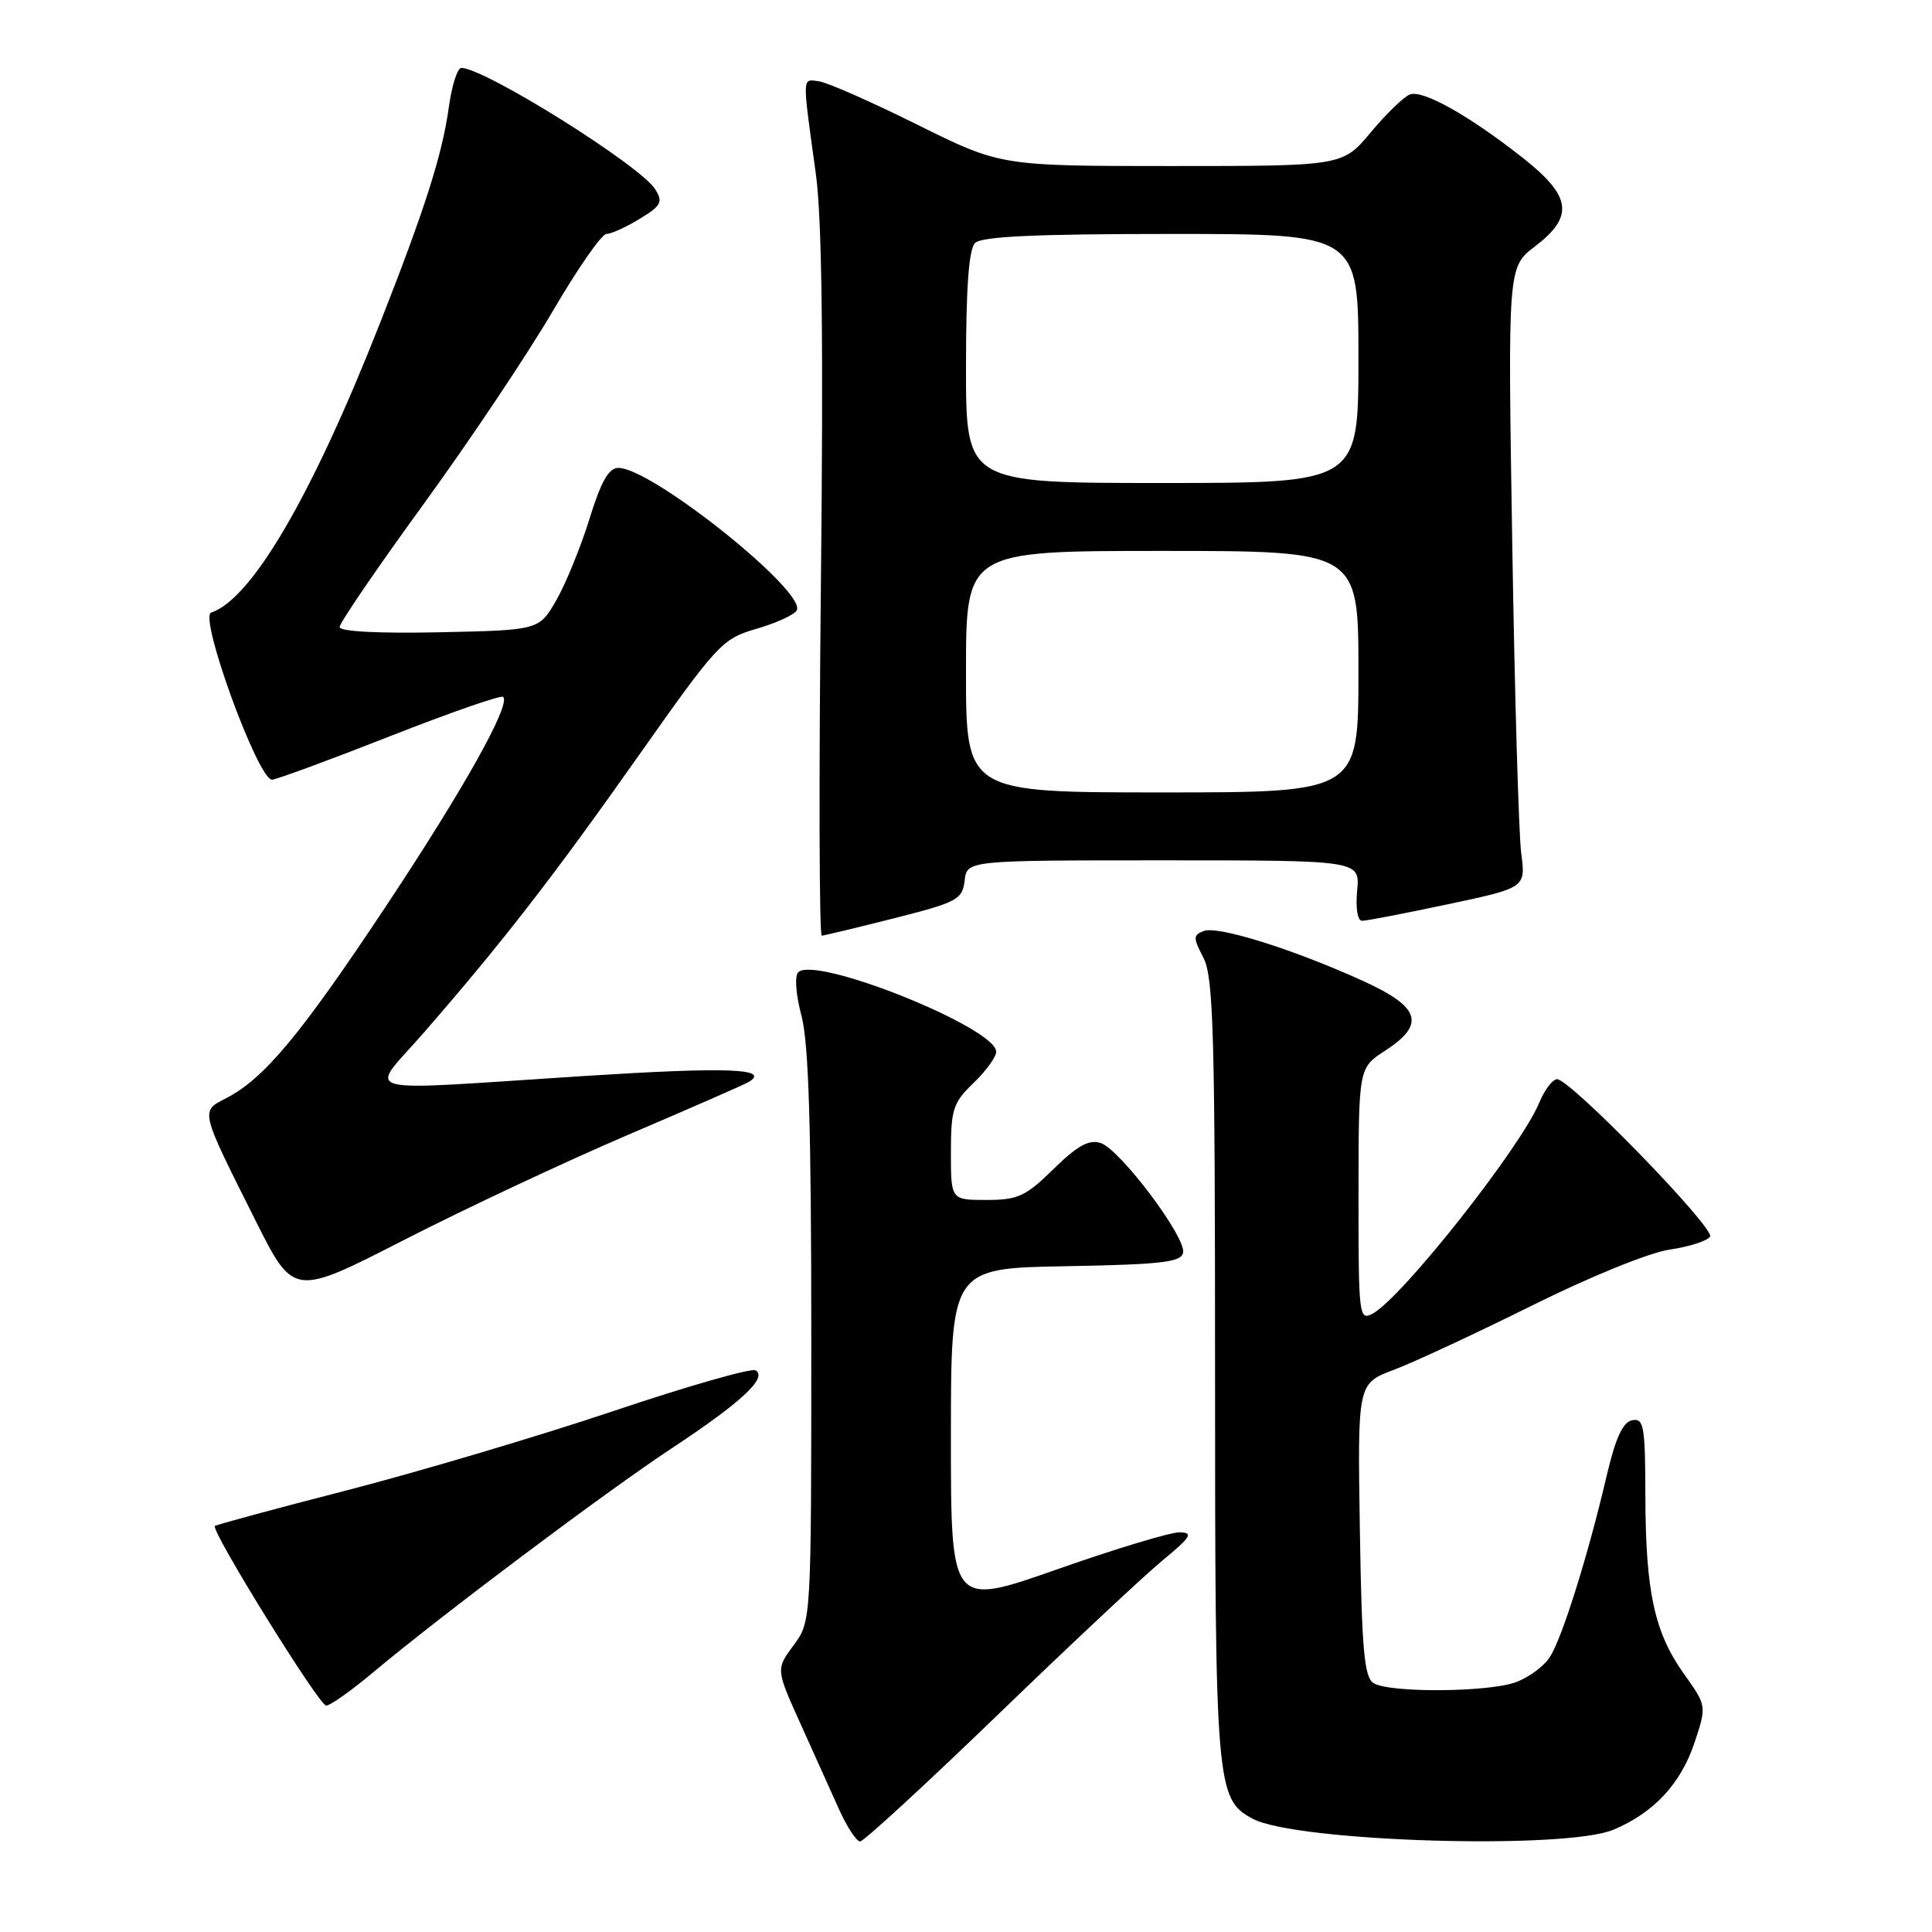 <?xml version="1.0" encoding="UTF-8" standalone="no"?>
<!DOCTYPE svg PUBLIC "-//W3C//DTD SVG 1.1//EN" "http://www.w3.org/Graphics/SVG/1.1/DTD/svg11.dtd" >
<svg xmlns="http://www.w3.org/2000/svg" xmlns:xlink="http://www.w3.org/1999/xlink" version="1.1" viewBox="0 0 256 256">
 <g >
 <path fill="currentColor"
d=" M 132.18 227.25 C 141.71 218.04 151.54 208.83 154.01 206.79 C 157.82 203.65 158.17 203.08 156.31 203.04 C 155.10 203.02 147.79 205.23 140.06 207.95 C 126.00 212.89 126.00 212.89 126.00 190.47 C 126.00 168.05 126.00 168.05 141.24 167.78 C 153.94 167.55 156.52 167.25 156.77 165.98 C 157.16 163.92 148.39 152.26 145.83 151.45 C 144.29 150.96 142.75 151.81 139.60 154.90 C 135.90 158.53 134.88 159.00 130.71 159.00 C 126.00 159.00 126.00 159.00 126.00 152.69 C 126.00 146.98 126.29 146.10 129.00 143.50 C 130.65 141.92 132.00 140.05 132.00 139.36 C 132.00 136.19 108.03 126.57 105.77 128.83 C 105.27 129.33 105.46 131.82 106.20 134.60 C 107.16 138.21 107.50 149.41 107.50 177.16 C 107.50 214.83 107.50 214.83 105.16 218.00 C 102.81 221.18 102.81 221.18 106.04 228.34 C 107.82 232.28 110.13 237.41 111.18 239.75 C 112.23 242.09 113.49 244.00 113.97 244.00 C 114.45 244.00 122.64 236.46 132.18 227.25 Z  M 213.78 242.45 C 219.15 240.20 222.72 236.36 224.55 230.86 C 226.15 226.03 226.15 226.03 223.11 221.77 C 219.21 216.27 218.05 210.92 218.02 198.18 C 218.00 188.94 217.82 187.89 216.27 188.19 C 215.04 188.42 214.08 190.51 212.90 195.51 C 210.40 206.21 206.97 217.12 205.34 219.61 C 204.53 220.84 202.48 222.33 200.78 222.93 C 196.99 224.25 184.05 224.32 182.00 223.02 C 180.77 222.25 180.44 218.60 180.19 202.70 C 179.88 183.32 179.88 183.32 184.69 181.51 C 187.34 180.51 195.57 176.68 203.00 172.99 C 210.68 169.17 218.54 165.97 221.23 165.58 C 223.83 165.20 226.24 164.42 226.59 163.86 C 227.27 162.75 208.08 143.00 206.32 143.00 C 205.73 143.00 204.66 144.41 203.95 146.13 C 201.48 152.08 185.75 171.99 181.87 174.07 C 180.08 175.03 180.00 174.38 180.01 158.29 C 180.02 141.50 180.02 141.50 183.51 139.24 C 188.96 135.71 188.22 133.43 180.52 129.94 C 171.32 125.76 161.36 122.65 159.51 123.36 C 158.08 123.91 158.08 124.25 159.47 126.93 C 160.79 129.49 161.00 137.07 161.00 181.48 C 161.00 236.67 161.14 238.40 165.98 240.99 C 171.70 244.05 207.34 245.14 213.78 242.45 Z  M 49.34 221.68 C 58.48 214.02 80.18 197.74 88.96 191.94 C 98.20 185.84 101.73 182.57 100.13 181.58 C 99.59 181.24 91.12 183.66 81.32 186.96 C 71.52 190.25 55.68 194.96 46.13 197.43 C 36.58 199.89 28.63 202.04 28.47 202.20 C 27.90 202.79 42.28 226.00 43.22 226.00 C 43.75 226.00 46.50 224.06 49.34 221.68 Z  M 83.20 150.38 C 91.51 146.83 98.73 143.67 99.24 143.35 C 102.11 141.58 96.30 141.37 77.50 142.57 C 46.18 144.57 48.81 145.29 56.23 136.75 C 66.62 124.80 73.21 116.31 84.64 100.10 C 95.06 85.33 95.69 84.64 100.20 83.33 C 102.79 82.58 105.20 81.49 105.56 80.90 C 107.03 78.52 86.39 62.00 81.94 62.00 C 80.66 62.00 79.64 63.79 78.11 68.75 C 76.96 72.46 74.99 77.30 73.73 79.50 C 71.44 83.50 71.44 83.50 58.22 83.78 C 50.12 83.95 45.00 83.68 45.00 83.08 C 45.00 82.55 50.00 75.22 56.12 66.81 C 62.24 58.39 69.93 46.89 73.23 41.25 C 76.52 35.61 79.73 31.00 80.36 31.00 C 80.99 30.99 82.97 30.10 84.76 29.00 C 87.62 27.26 87.88 26.77 86.82 25.08 C 84.85 21.92 64.20 9.00 61.13 9.00 C 60.61 9.00 59.87 11.34 59.47 14.21 C 58.61 20.48 56.30 27.72 50.28 43.00 C 41.32 65.74 33.35 79.38 27.98 81.17 C 26.30 81.73 34.27 103.55 36.07 103.31 C 36.86 103.21 43.96 100.59 51.84 97.49 C 59.73 94.39 66.41 92.07 66.67 92.34 C 67.71 93.37 61.45 104.55 51.10 120.14 C 39.87 137.07 35.00 142.92 29.98 145.51 C 26.53 147.29 26.45 146.95 33.88 161.77 C 38.91 171.79 38.91 171.79 53.50 164.32 C 61.52 160.21 74.88 153.94 83.20 150.38 Z  M 118.50 121.67 C 126.85 119.55 127.52 119.19 127.82 116.69 C 128.13 114.00 128.13 114.00 154.17 114.00 C 180.21 114.00 180.21 114.00 179.83 118.00 C 179.61 120.31 179.88 122.00 180.47 122.01 C 181.04 122.02 186.15 121.03 191.84 119.82 C 202.17 117.63 202.17 117.63 201.57 113.06 C 201.24 110.55 200.70 92.05 200.38 71.95 C 199.79 35.40 199.79 35.40 203.39 32.65 C 208.59 28.69 208.24 26.03 201.86 20.98 C 194.72 15.34 188.53 11.86 186.81 12.52 C 186.01 12.83 183.68 15.08 181.63 17.54 C 177.90 22.00 177.90 22.00 155.25 22.00 C 132.60 22.00 132.60 22.00 121.55 16.52 C 115.47 13.50 109.60 10.91 108.50 10.77 C 106.26 10.47 106.28 9.83 108.10 23.00 C 108.92 28.95 109.12 45.36 108.77 77.75 C 108.50 103.19 108.55 123.99 108.89 123.98 C 109.22 123.96 113.55 122.92 118.50 121.67 Z  M 128.00 89.00 C 128.00 73.00 128.00 73.00 154.00 73.00 C 180.00 73.00 180.00 73.00 180.00 89.00 C 180.00 105.00 180.00 105.00 154.00 105.00 C 128.00 105.00 128.00 105.00 128.00 89.00 Z  M 128.00 48.70 C 128.00 38.13 128.37 33.03 129.20 32.20 C 130.07 31.33 137.24 31.00 155.20 31.00 C 180.00 31.00 180.00 31.00 180.00 47.50 C 180.00 64.00 180.00 64.00 154.00 64.00 C 128.00 64.00 128.00 64.00 128.00 48.70 Z "/>
</g>
</svg>
